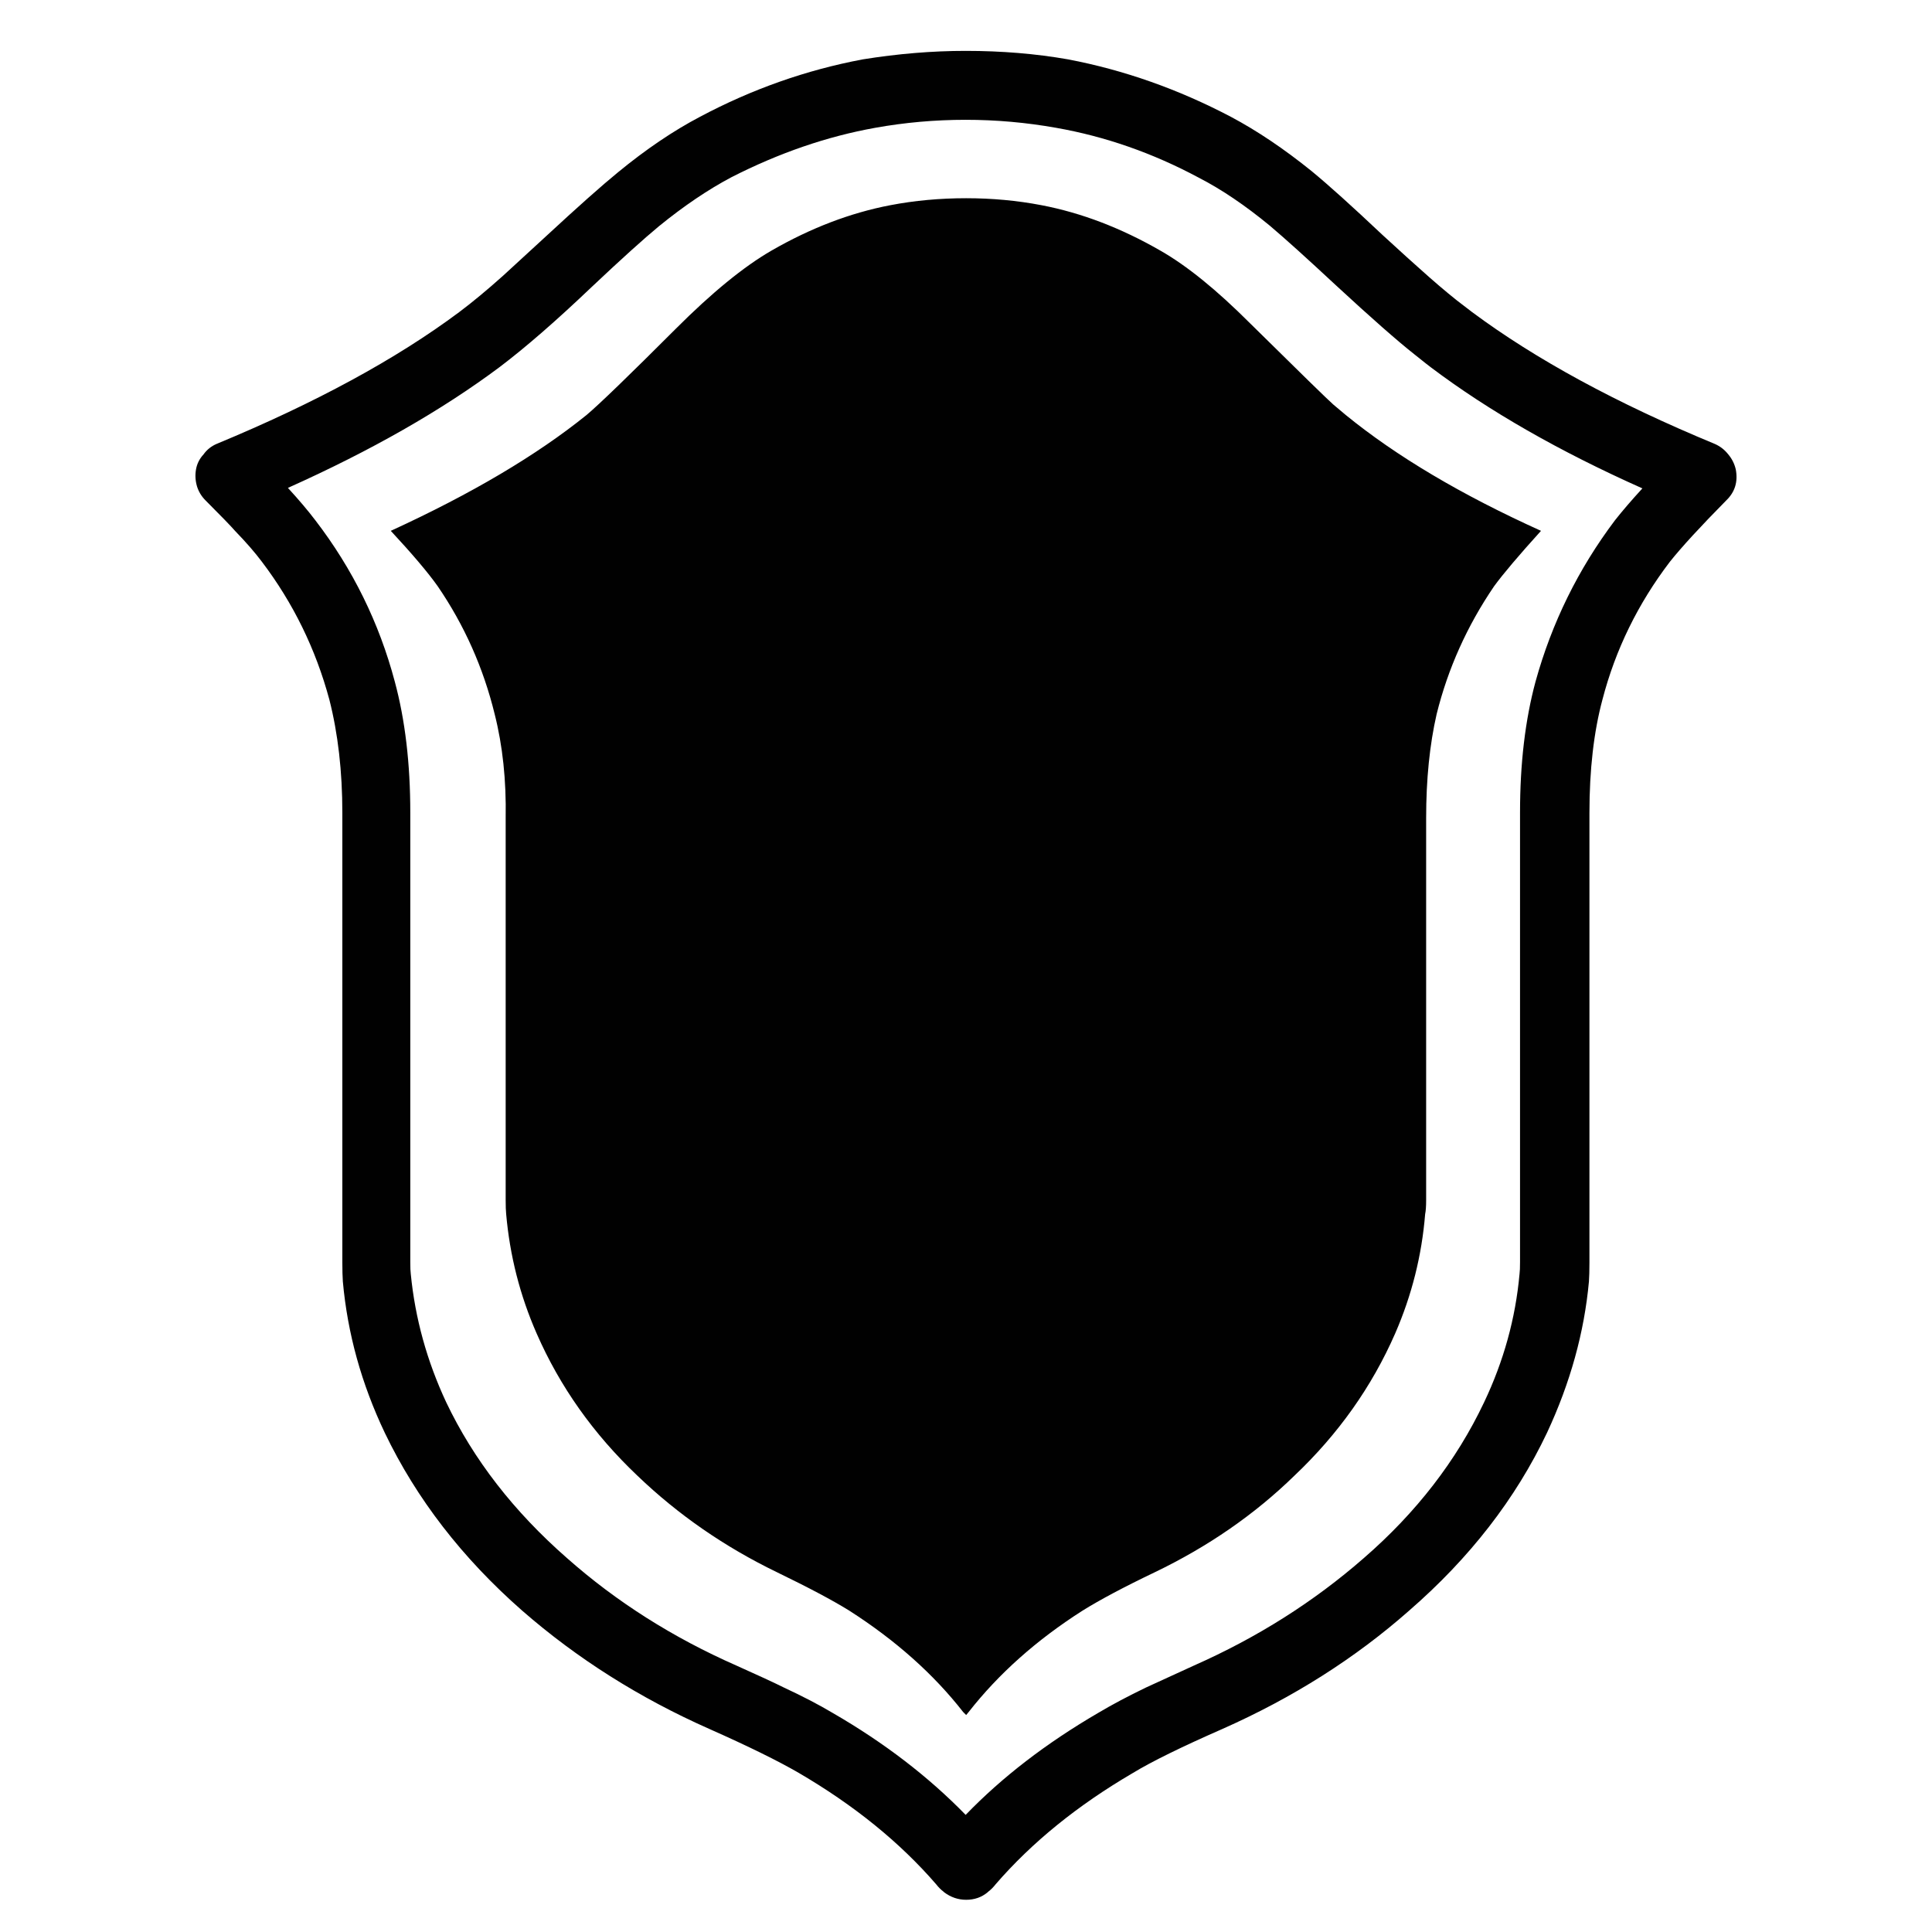 <?xml version="1.0" encoding="utf-8"?>
<!-- Generator: Adobe Illustrator 16.0.0, SVG Export Plug-In . SVG Version: 6.00 Build 0)  -->
<!DOCTYPE svg PUBLIC "-//W3C//DTD SVG 1.1//EN" "http://www.w3.org/Graphics/SVG/1.1/DTD/svg11.dtd">
<svg version="1.1" id="Layer_1" xmlns="http://www.w3.org/2000/svg" xmlns:xlink="http://www.w3.org/1999/xlink" x="0px" y="0px"
	 width="300px" height="300px" viewBox="0 0 300 300" enable-background="new 0 0 300 300" xml:space="preserve">
<path fill-rule="evenodd" clip-rule="evenodd" fill="#010101" d="M91.085,64.437c1.965-1.655,6.592-6.127,13.882-13.417
	c5.583-5.583,10.521-9.616,14.812-12.098c6.102-3.516,12.253-5.868,18.458-7.057c3.775-0.724,7.704-1.086,11.788-1.086
	c4.034,0,7.936,0.362,11.71,1.086c6.204,1.189,12.356,3.542,18.458,7.057c4.084,2.327,8.712,6.075,13.881,11.245
	c7.809,7.704,12.125,11.918,12.951,12.641l1.939,1.629c7.859,6.411,17.967,12.409,30.322,17.992
	c-3.463,3.826-5.893,6.696-7.289,8.609c-4.188,6.153-7.16,12.771-8.918,19.853c-1.086,4.757-1.629,10.134-1.629,16.131v59.328
	c0,0.983-0.053,1.707-0.154,2.172c-0.518,6.412-2.068,12.589-4.654,18.536c-3.619,8.271-8.84,15.639-15.666,22.103
	c-6.152,5.996-13.364,10.985-21.637,14.967c-4.756,2.274-8.505,4.265-11.245,5.972c-7.136,4.551-13.028,9.798-17.682,15.742
	l-0.388,0.466l-0.465-0.466c-4.602-5.894-10.496-11.141-17.683-15.742c-2.585-1.603-6.333-3.593-11.245-5.972
	c-8.117-3.93-15.33-8.919-21.637-14.967c-6.825-6.464-12.046-13.831-15.666-22.103c-2.584-5.896-4.162-12.072-4.73-18.536
	c-0.052-0.517-0.078-1.24-0.078-2.172v-59.328c0.104-5.842-0.465-11.219-1.707-16.131c-1.758-7.187-4.705-13.804-8.84-19.853
	c-1.5-2.12-3.929-4.99-7.291-8.609C73.196,76.69,83.33,70.692,91.085,64.437z M102.33,35.121c-2.378,1.965-5.842,5.093-10.392,9.384
	c-5.532,5.273-10.314,9.436-14.348,12.486c-8.996,6.721-19.956,12.977-32.882,18.768c1.707,1.862,3.128,3.542,4.266,5.041
	c5.791,7.549,9.901,15.898,12.331,25.049c1.603,5.946,2.404,12.719,2.404,20.319v69.798c0,0.878,0.026,1.499,0.077,1.861
	c0.673,6.875,2.508,13.519,5.507,19.931c4.24,8.893,10.496,16.958,18.767,24.197c7.652,6.772,16.416,12.329,26.291,16.674
	c3.464,1.551,5.92,2.687,7.368,3.411c2.896,1.345,5.429,2.663,7.6,3.956c7.962,4.602,14.839,9.874,20.629,15.819
	c5.635-5.84,12.486-11.114,20.551-15.819c2.171-1.293,4.653-2.611,7.444-3.956c1.345-0.62,3.826-1.757,7.445-3.411
	c9.824-4.345,18.613-9.901,26.367-16.674c8.17-7.083,14.4-15.15,18.691-24.197c3.051-6.412,4.885-13.056,5.506-19.931
	c0.053-0.362,0.078-0.983,0.078-1.861v-69.798c0-7.6,0.801-14.373,2.404-20.319c2.531-9.151,6.643-17.5,12.33-25.049
	c1.139-1.447,2.559-3.102,4.266-4.963c-12.873-5.739-23.809-11.994-32.805-18.767c-0.154-0.104-1.008-0.776-2.559-2.017
	c-2.689-2.12-6.773-5.713-12.254-10.779c-4.498-4.188-7.91-7.265-10.237-9.229c-3.825-3.154-7.496-5.636-11.013-7.445
	c-7.134-3.826-14.527-6.411-22.18-7.755c-4.652-0.828-9.332-1.241-14.037-1.241c-4.757,0-9.436,0.414-14.038,1.241
	c-7.496,1.344-14.941,3.903-22.335,7.677C109.956,29.434,106.208,31.967,102.33,35.121z M95.971,26.746
	c4.343-3.567,8.583-6.437,12.719-8.608c8.065-4.292,16.493-7.265,25.282-8.919C139.453,8.34,144.777,7.9,149.948,7.9
	c5.583,0,10.883,0.439,15.898,1.318c8.686,1.654,17.113,4.627,25.282,8.919c4.085,2.171,8.272,4.989,12.563,8.453
	c2.637,2.172,6.281,5.455,10.936,9.849c3.102,2.844,5.041,4.602,5.816,5.273c2.119,1.913,4.059,3.568,5.816,4.964
	c1.293,0.982,2.068,1.577,2.326,1.784c9.875,7.342,22.439,14.166,37.691,20.474c0.826,0.362,1.525,0.905,2.092,1.628
	c0.568,0.672,0.957,1.448,1.164,2.326c0.361,1.913-0.129,3.516-1.473,4.809c-4.033,4.084-6.953,7.265-8.764,9.539
	c-4.963,6.515-8.453,13.649-10.469,21.405c-1.344,5.015-2.018,10.883-2.018,17.604v69.797c0,1.24-0.027,2.224-0.078,2.947
	c-0.725,7.91-2.895,15.742-6.514,23.498c-4.859,10.237-11.994,19.439-21.404,27.609c-8.375,7.392-18.044,13.521-29.005,18.38
	c-6.36,2.791-10.986,5.066-13.882,6.825c-8.583,5.014-15.691,10.778-21.326,17.293c-0.363,0.465-0.75,0.853-1.164,1.163
	l-0.078,0.077c-0.931,0.776-2.041,1.164-3.334,1.164c-1.24,0-2.378-0.388-3.413-1.164l-0.077-0.077
	c-0.414-0.311-0.801-0.698-1.163-1.163c-5.636-6.515-12.745-12.279-21.327-17.293c-3.205-1.861-7.833-4.137-13.882-6.825
	c-10.857-4.808-20.551-10.935-29.082-18.38c-9.307-8.17-16.415-17.372-21.327-27.609c-3.619-7.6-5.79-15.432-6.514-23.498
	c-0.051-0.724-0.078-1.707-0.078-2.947v-69.797c0-6.462-0.672-12.331-2.016-17.604c-2.12-7.859-5.61-14.994-10.47-21.405
	c-1.086-1.447-2.456-3.024-4.11-4.73c-0.724-0.827-2.249-2.405-4.576-4.731l-0.077-0.077c-0.621-0.62-1.061-1.344-1.319-2.171
	c-0.258-0.879-0.311-1.758-0.155-2.637c0.155-0.878,0.543-1.654,1.164-2.326c0.517-0.724,1.189-1.267,2.017-1.628
	c15.355-6.359,27.919-13.184,37.69-20.474c2.068-1.551,4.343-3.438,6.825-5.661c1.086-0.982,3.309-3.025,6.67-6.127
	C89.715,32.123,93.438,28.814,95.971,26.746z"/>
</svg>
